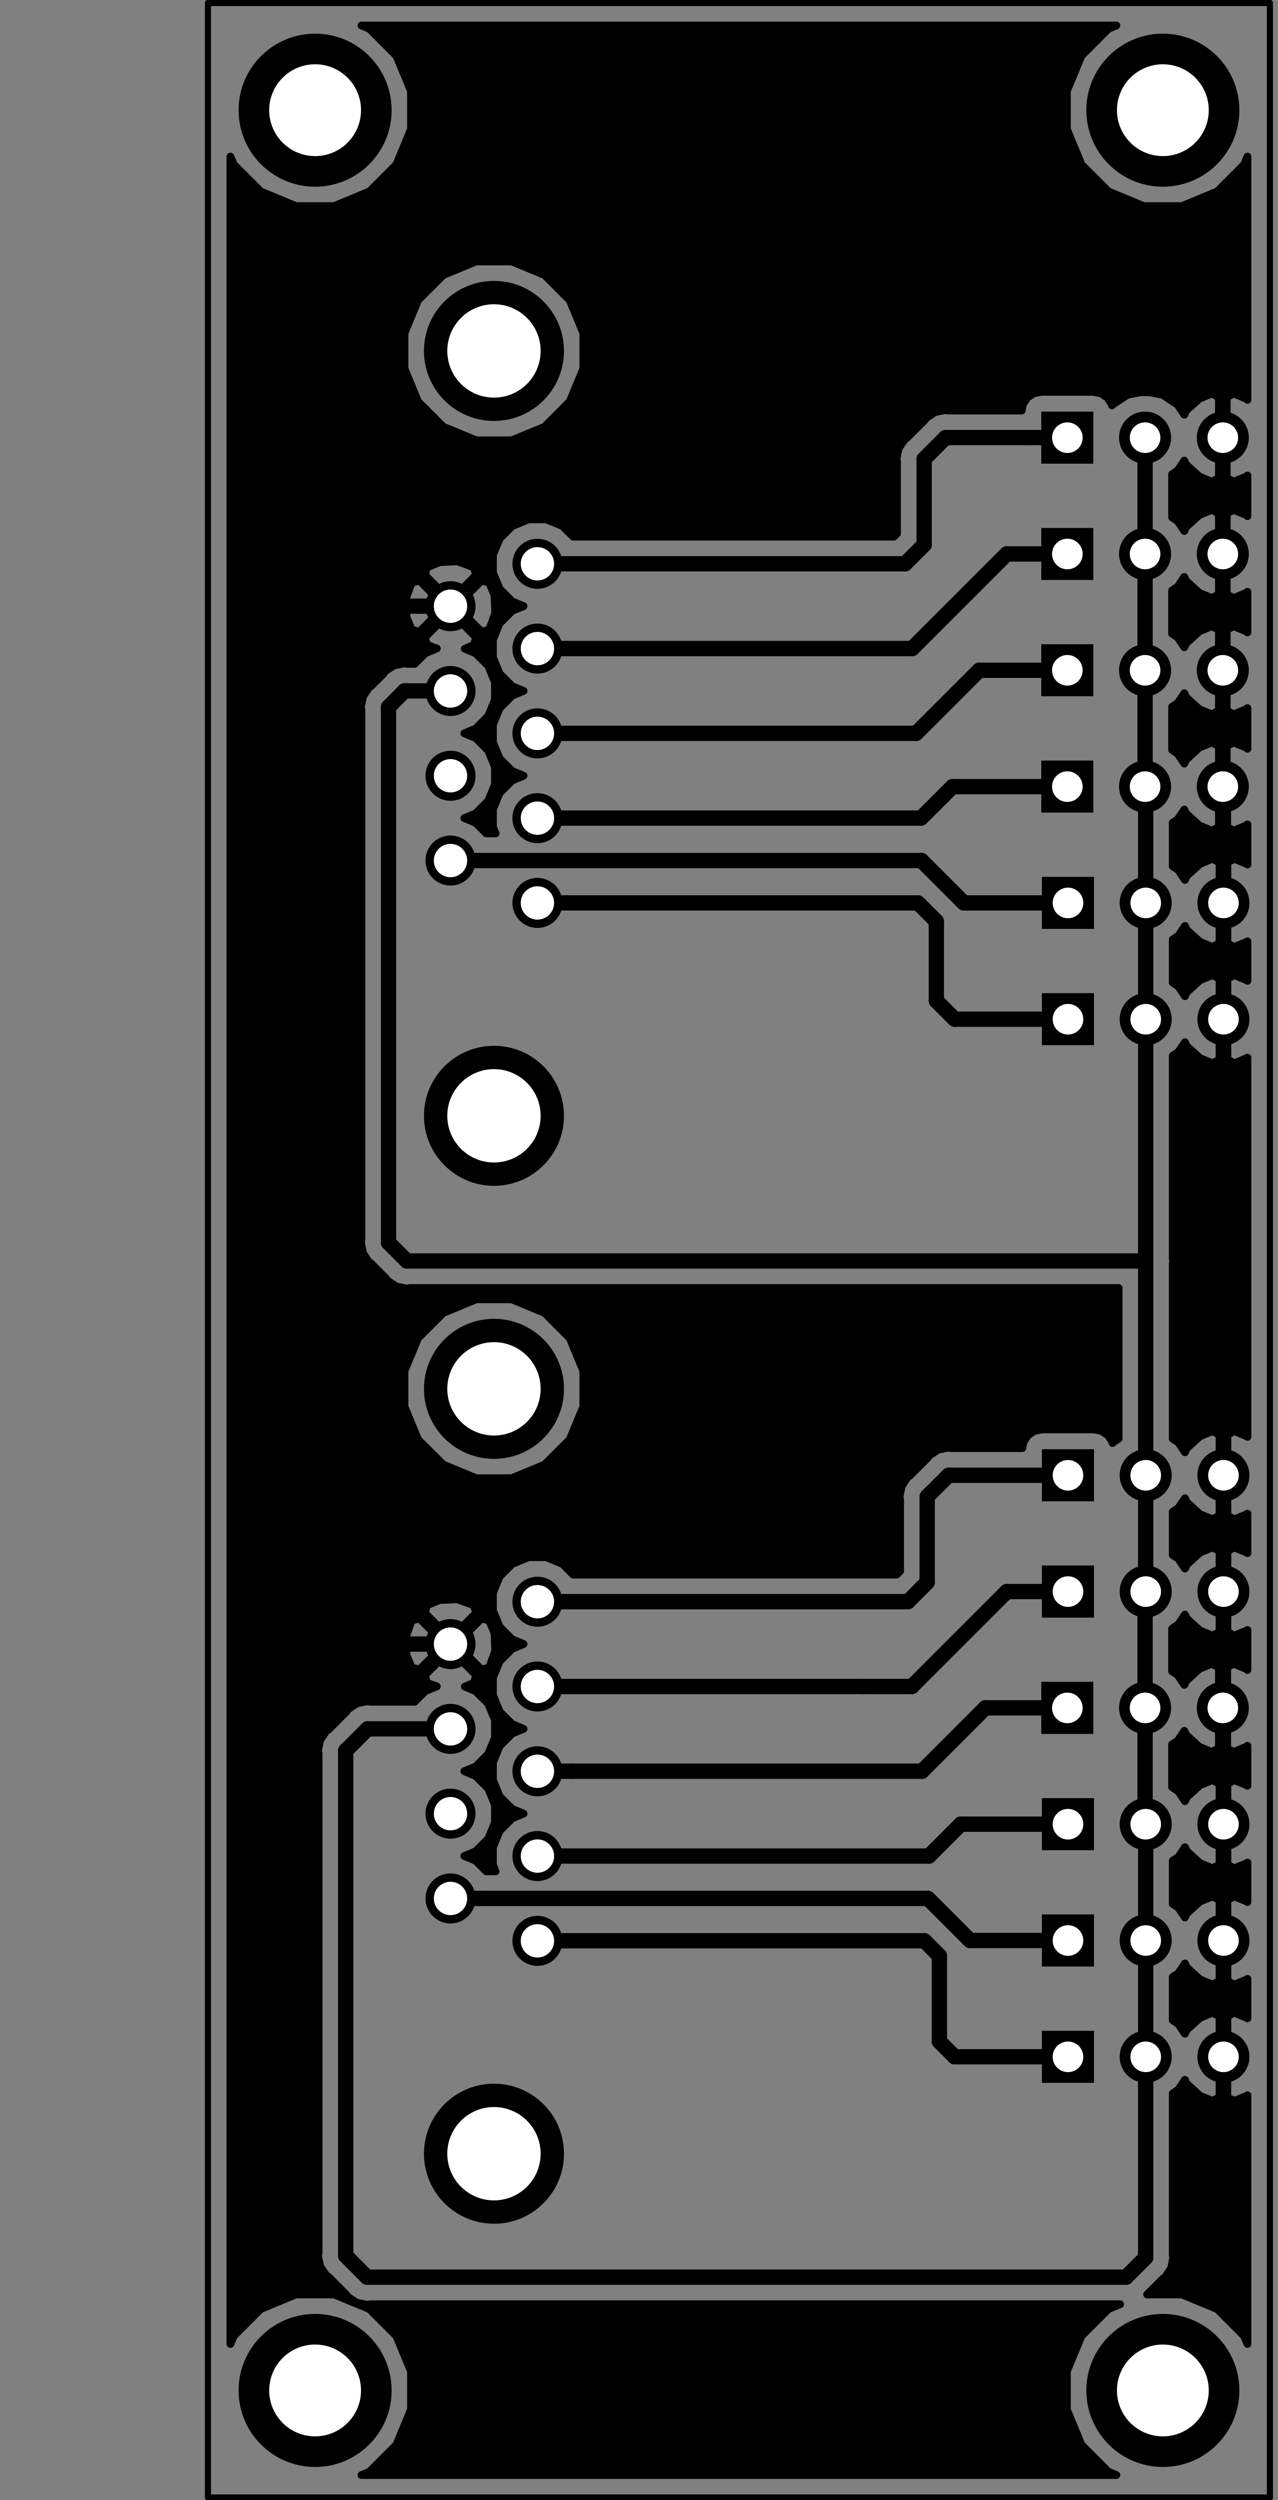 <?xml version="1.0" standalone="no"?>
 <!DOCTYPE svg PUBLIC "-//W3C//DTD SVG 1.1//EN" 
 "http://www.w3.org/Graphics/SVG/1.1/DTD/svg11.dtd"> 
<svg xmlns="http://www.w3.org/2000/svg" version="1.1" 
    width="4.176cm" height="8.169cm" viewBox="0 0 16440 32160 ">
<rect x="0" y="0" width="16440" height="32160" fill="#808080" stroke="none"/>
<title>SVG Picture created as First Board-B.Cu.svg date 2019/10/16 12:49:57 </title>
  <desc>Picture generated by PCBNEW </desc>
<g style="fill:#000000; fill-opacity:1;stroke:#000000; stroke-opacity:1;
stroke-linecap:round; stroke-linejoin:round; "
 transform="translate(0 0) scale(1 1)">
</g>
<g style="fill:#000000; fill-opacity:0.0; 
stroke:#000000; stroke-width:-0; stroke-opacity:1; 
stroke-linecap:round; stroke-linejoin:round;">
</g>
<g style="fill:#000000; fill-opacity:1.0; 
stroke:#000000; stroke-width:0; stroke-opacity:1; 
stroke-linecap:round; stroke-linejoin:round;">
<circle cx="14958.9" cy="30748" r="984.252" /> 
</g>
<g style="fill:#000000; fill-opacity:1.0; 
stroke:#000000; stroke-width:39.37; stroke-opacity:1; 
stroke-linecap:round; stroke-linejoin:round;">
</g>
<g style="fill:#000000; fill-opacity:1.0; 
stroke:#000000; stroke-width:0; stroke-opacity:1; 
stroke-linecap:round; stroke-linejoin:round;">
<circle cx="4053.43" cy="30748" r="984.252" /> 
</g>
<g style="fill:#000000; fill-opacity:1.0; 
stroke:#000000; stroke-width:39.37; stroke-opacity:1; 
stroke-linecap:round; stroke-linejoin:round;">
</g>
<g style="fill:#000000; fill-opacity:1.0; 
stroke:#000000; stroke-width:0; stroke-opacity:1; 
stroke-linecap:round; stroke-linejoin:round;">
<circle cx="14958.9" cy="1417.32" r="984.252" /> 
</g>
<g style="fill:#000000; fill-opacity:1.0; 
stroke:#000000; stroke-width:39.37; stroke-opacity:1; 
stroke-linecap:round; stroke-linejoin:round;">
</g>
<g style="fill:#000000; fill-opacity:1.0; 
stroke:#000000; stroke-width:0; stroke-opacity:1; 
stroke-linecap:round; stroke-linejoin:round;">
<polyline style="fill-rule:evenodd;"
points="14073,13444
13403,13444
13403,12775
14073,12775
14073,13444
" /> 
</g>
<g style="fill:#000000; fill-opacity:1.0; 
stroke:#000000; stroke-width:669.291; stroke-opacity:1; 
stroke-linecap:round; stroke-linejoin:round;">
</g>
<g style="fill:#000000; fill-opacity:0.0; 
stroke:#000000; stroke-width:669.291; stroke-opacity:1; 
stroke-linecap:round; stroke-linejoin:round;">
<path d="M14738 13110
L14738 13110
" />
<path d="M15738 13110
L15738 13110
" />
<path d="M15730 10118
L15730 10118
" />
<path d="M14730 10118
L14730 10118
" />
</g>
<g style="fill:#000000; fill-opacity:0.0; 
stroke:#000000; stroke-width:0; stroke-opacity:1; 
stroke-linecap:round; stroke-linejoin:round;">
</g>
<g style="fill:#000000; fill-opacity:1.0; 
stroke:#000000; stroke-width:0; stroke-opacity:1; 
stroke-linecap:round; stroke-linejoin:round;">
<polyline style="fill-rule:evenodd;"
points="14064,10452
13395,10452
13395,9783
14064,9783
14064,10452
" /> 
<polyline style="fill-rule:evenodd;"
points="14064,8956
13395,8956
13395,8287
14064,8287
14064,8956
" /> 
</g>
<g style="fill:#000000; fill-opacity:1.0; 
stroke:#000000; stroke-width:669.291; stroke-opacity:1; 
stroke-linecap:round; stroke-linejoin:round;">
</g>
<g style="fill:#000000; fill-opacity:0.0; 
stroke:#000000; stroke-width:669.291; stroke-opacity:1; 
stroke-linecap:round; stroke-linejoin:round;">
<path d="M14730 8622
L14730 8622
" />
<path d="M15730 8622
L15730 8622
" />
<path d="M15730 7125
L15730 7125
" />
<path d="M14730 7125
L14730 7125
" />
</g>
<g style="fill:#000000; fill-opacity:0.0; 
stroke:#000000; stroke-width:0; stroke-opacity:1; 
stroke-linecap:round; stroke-linejoin:round;">
</g>
<g style="fill:#000000; fill-opacity:1.0; 
stroke:#000000; stroke-width:0; stroke-opacity:1; 
stroke-linecap:round; stroke-linejoin:round;">
<polyline style="fill-rule:evenodd;"
points="14064,7460
13395,7460
13395,6791
14064,6791
14064,7460
" /> 
<polyline style="fill-rule:evenodd;"
points="14064,5964
13395,5964
13395,5295
14064,5295
14064,5964
" /> 
</g>
<g style="fill:#000000; fill-opacity:1.0; 
stroke:#000000; stroke-width:669.291; stroke-opacity:1; 
stroke-linecap:round; stroke-linejoin:round;">
</g>
<g style="fill:#000000; fill-opacity:0.0; 
stroke:#000000; stroke-width:669.291; stroke-opacity:1; 
stroke-linecap:round; stroke-linejoin:round;">
<path d="M14730 5629
L14730 5629
" />
<path d="M15730 5629
L15730 5629
" />
<path d="M15738 11614
L15738 11614
" />
<path d="M14738 11614
L14738 11614
" />
</g>
<g style="fill:#000000; fill-opacity:0.0; 
stroke:#000000; stroke-width:0; stroke-opacity:1; 
stroke-linecap:round; stroke-linejoin:round;">
</g>
<g style="fill:#000000; fill-opacity:1.0; 
stroke:#000000; stroke-width:0; stroke-opacity:1; 
stroke-linecap:round; stroke-linejoin:round;">
<polyline style="fill-rule:evenodd;"
points="14073,11948
13403,11948
13403,11279
14073,11279
14073,11948
" /> 
<circle cx="6913.39" cy="11614.4" r="321.85" /> 
</g>
<g style="fill:#000000; fill-opacity:1.0; 
stroke:#000000; stroke-width:39.37; stroke-opacity:1; 
stroke-linecap:round; stroke-linejoin:round;">
</g>
<g style="fill:#000000; fill-opacity:1.0; 
stroke:#000000; stroke-width:0; stroke-opacity:1; 
stroke-linecap:round; stroke-linejoin:round;">
<circle cx="6913.39" cy="10523.8" r="321.85" /> 
</g>
<g style="fill:#000000; fill-opacity:1.0; 
stroke:#000000; stroke-width:39.37; stroke-opacity:1; 
stroke-linecap:round; stroke-linejoin:round;">
</g>
<g style="fill:#000000; fill-opacity:1.0; 
stroke:#000000; stroke-width:0; stroke-opacity:1; 
stroke-linecap:round; stroke-linejoin:round;">
<circle cx="6913.39" cy="9433.26" r="321.85" /> 
</g>
<g style="fill:#000000; fill-opacity:1.0; 
stroke:#000000; stroke-width:39.37; stroke-opacity:1; 
stroke-linecap:round; stroke-linejoin:round;">
</g>
<g style="fill:#000000; fill-opacity:1.0; 
stroke:#000000; stroke-width:0; stroke-opacity:1; 
stroke-linecap:round; stroke-linejoin:round;">
<circle cx="6913.39" cy="8342.71" r="321.85" /> 
</g>
<g style="fill:#000000; fill-opacity:1.0; 
stroke:#000000; stroke-width:39.37; stroke-opacity:1; 
stroke-linecap:round; stroke-linejoin:round;">
</g>
<g style="fill:#000000; fill-opacity:1.0; 
stroke:#000000; stroke-width:0; stroke-opacity:1; 
stroke-linecap:round; stroke-linejoin:round;">
<circle cx="6913.39" cy="7252.16" r="321.85" /> 
</g>
<g style="fill:#000000; fill-opacity:1.0; 
stroke:#000000; stroke-width:39.37; stroke-opacity:1; 
stroke-linecap:round; stroke-linejoin:round;">
</g>
<g style="fill:#000000; fill-opacity:1.0; 
stroke:#000000; stroke-width:0; stroke-opacity:1; 
stroke-linecap:round; stroke-linejoin:round;">
<circle cx="5795.28" cy="11069.1" r="321.85" /> 
</g>
<g style="fill:#000000; fill-opacity:1.0; 
stroke:#000000; stroke-width:39.37; stroke-opacity:1; 
stroke-linecap:round; stroke-linejoin:round;">
</g>
<g style="fill:#000000; fill-opacity:1.0; 
stroke:#000000; stroke-width:0; stroke-opacity:1; 
stroke-linecap:round; stroke-linejoin:round;">
<circle cx="5795.28" cy="9978.54" r="321.85" /> 
</g>
<g style="fill:#000000; fill-opacity:1.0; 
stroke:#000000; stroke-width:39.37; stroke-opacity:1; 
stroke-linecap:round; stroke-linejoin:round;">
</g>
<g style="fill:#000000; fill-opacity:1.0; 
stroke:#000000; stroke-width:0; stroke-opacity:1; 
stroke-linecap:round; stroke-linejoin:round;">
<circle cx="5795.28" cy="8887.99" r="321.85" /> 
</g>
<g style="fill:#000000; fill-opacity:1.0; 
stroke:#000000; stroke-width:39.37; stroke-opacity:1; 
stroke-linecap:round; stroke-linejoin:round;">
</g>
<g style="fill:#000000; fill-opacity:1.0; 
stroke:#000000; stroke-width:0; stroke-opacity:1; 
stroke-linecap:round; stroke-linejoin:round;">
<circle cx="5795.28" cy="7797.43" r="321.85" /> 
</g>
<g style="fill:#000000; fill-opacity:1.0; 
stroke:#000000; stroke-width:39.37; stroke-opacity:1; 
stroke-linecap:round; stroke-linejoin:round;">
</g>
<g style="fill:#000000; fill-opacity:1.0; 
stroke:#000000; stroke-width:0; stroke-opacity:1; 
stroke-linecap:round; stroke-linejoin:round;">
<circle cx="6354.33" cy="14352.6" r="900.591" /> 
</g>
<g style="fill:#000000; fill-opacity:1.0; 
stroke:#000000; stroke-width:39.37; stroke-opacity:1; 
stroke-linecap:round; stroke-linejoin:round;">
</g>
<g style="fill:#000000; fill-opacity:1.0; 
stroke:#000000; stroke-width:0; stroke-opacity:1; 
stroke-linecap:round; stroke-linejoin:round;">
<circle cx="6354.33" cy="4513.97" r="900.591" /> 
</g>
<g style="fill:#000000; fill-opacity:1.0; 
stroke:#000000; stroke-width:39.37; stroke-opacity:1; 
stroke-linecap:round; stroke-linejoin:round;">
</g>
<g style="fill:#000000; fill-opacity:1.0; 
stroke:#000000; stroke-width:0; stroke-opacity:1; 
stroke-linecap:round; stroke-linejoin:round;">
<polyline style="fill-rule:evenodd;"
points="14073,26791
13403,26791
13403,26122
14073,26122
14073,26791
" /> 
</g>
<g style="fill:#000000; fill-opacity:1.0; 
stroke:#000000; stroke-width:669.291; stroke-opacity:1; 
stroke-linecap:round; stroke-linejoin:round;">
</g>
<g style="fill:#000000; fill-opacity:0.0; 
stroke:#000000; stroke-width:669.291; stroke-opacity:1; 
stroke-linecap:round; stroke-linejoin:round;">
<path d="M14738 26456
L14738 26456
" />
<path d="M15738 26456
L15738 26456
" />
<path d="M15738 23464
L15738 23464
" />
<path d="M14738 23464
L14738 23464
" />
</g>
<g style="fill:#000000; fill-opacity:0.0; 
stroke:#000000; stroke-width:0; stroke-opacity:1; 
stroke-linecap:round; stroke-linejoin:round;">
</g>
<g style="fill:#000000; fill-opacity:1.0; 
stroke:#000000; stroke-width:0; stroke-opacity:1; 
stroke-linecap:round; stroke-linejoin:round;">
<polyline style="fill-rule:evenodd;"
points="14073,23799
13403,23799
13403,23129
14073,23129
14073,23799
" /> 
<polyline style="fill-rule:evenodd;"
points="14064,22303
13395,22303
13395,21633
14064,21633
14064,22303
" /> 
</g>
<g style="fill:#000000; fill-opacity:1.0; 
stroke:#000000; stroke-width:669.291; stroke-opacity:1; 
stroke-linecap:round; stroke-linejoin:round;">
</g>
<g style="fill:#000000; fill-opacity:0.0; 
stroke:#000000; stroke-width:669.291; stroke-opacity:1; 
stroke-linecap:round; stroke-linejoin:round;">
<path d="M14730 21968
L14730 21968
" />
<path d="M15730 21968
L15730 21968
" />
<path d="M15738 20472
L15738 20472
" />
<path d="M14738 20472
L14738 20472
" />
</g>
<g style="fill:#000000; fill-opacity:0.0; 
stroke:#000000; stroke-width:0; stroke-opacity:1; 
stroke-linecap:round; stroke-linejoin:round;">
</g>
<g style="fill:#000000; fill-opacity:1.0; 
stroke:#000000; stroke-width:0; stroke-opacity:1; 
stroke-linecap:round; stroke-linejoin:round;">
<polyline style="fill-rule:evenodd;"
points="14073,20807
13403,20807
13403,20137
14073,20137
14073,20807
" /> 
<polyline style="fill-rule:evenodd;"
points="14073,19311
13403,19311
13403,18641
14073,18641
14073,19311
" /> 
</g>
<g style="fill:#000000; fill-opacity:1.0; 
stroke:#000000; stroke-width:669.291; stroke-opacity:1; 
stroke-linecap:round; stroke-linejoin:round;">
</g>
<g style="fill:#000000; fill-opacity:0.0; 
stroke:#000000; stroke-width:669.291; stroke-opacity:1; 
stroke-linecap:round; stroke-linejoin:round;">
<path d="M14738 18976
L14738 18976
" />
<path d="M15738 18976
L15738 18976
" />
<path d="M15738 24960
L15738 24960
" />
<path d="M14738 24960
L14738 24960
" />
</g>
<g style="fill:#000000; fill-opacity:0.0; 
stroke:#000000; stroke-width:0; stroke-opacity:1; 
stroke-linecap:round; stroke-linejoin:round;">
</g>
<g style="fill:#000000; fill-opacity:1.0; 
stroke:#000000; stroke-width:0; stroke-opacity:1; 
stroke-linecap:round; stroke-linejoin:round;">
<polyline style="fill-rule:evenodd;"
points="14073,25295
13403,25295
13403,24625
14073,24625
14073,25295
" /> 
<circle cx="6354.33" cy="17864.4" r="900.591" /> 
</g>
<g style="fill:#000000; fill-opacity:1.0; 
stroke:#000000; stroke-width:39.37; stroke-opacity:1; 
stroke-linecap:round; stroke-linejoin:round;">
</g>
<g style="fill:#000000; fill-opacity:1.0; 
stroke:#000000; stroke-width:0; stroke-opacity:1; 
stroke-linecap:round; stroke-linejoin:round;">
<circle cx="6354.33" cy="27702.9" r="900.591" /> 
</g>
<g style="fill:#000000; fill-opacity:1.0; 
stroke:#000000; stroke-width:39.37; stroke-opacity:1; 
stroke-linecap:round; stroke-linejoin:round;">
</g>
<g style="fill:#000000; fill-opacity:1.0; 
stroke:#000000; stroke-width:0; stroke-opacity:1; 
stroke-linecap:round; stroke-linejoin:round;">
<circle cx="5795.28" cy="21147.8" r="321.85" /> 
</g>
<g style="fill:#000000; fill-opacity:1.0; 
stroke:#000000; stroke-width:39.37; stroke-opacity:1; 
stroke-linecap:round; stroke-linejoin:round;">
</g>
<g style="fill:#000000; fill-opacity:1.0; 
stroke:#000000; stroke-width:0; stroke-opacity:1; 
stroke-linecap:round; stroke-linejoin:round;">
<circle cx="5795.28" cy="22238.4" r="321.85" /> 
</g>
<g style="fill:#000000; fill-opacity:1.0; 
stroke:#000000; stroke-width:39.37; stroke-opacity:1; 
stroke-linecap:round; stroke-linejoin:round;">
</g>
<g style="fill:#000000; fill-opacity:1.0; 
stroke:#000000; stroke-width:0; stroke-opacity:1; 
stroke-linecap:round; stroke-linejoin:round;">
<circle cx="5795.28" cy="23328.9" r="321.85" /> 
</g>
<g style="fill:#000000; fill-opacity:1.0; 
stroke:#000000; stroke-width:39.37; stroke-opacity:1; 
stroke-linecap:round; stroke-linejoin:round;">
</g>
<g style="fill:#000000; fill-opacity:1.0; 
stroke:#000000; stroke-width:0; stroke-opacity:1; 
stroke-linecap:round; stroke-linejoin:round;">
<circle cx="5795.28" cy="24419.5" r="321.85" /> 
</g>
<g style="fill:#000000; fill-opacity:1.0; 
stroke:#000000; stroke-width:39.37; stroke-opacity:1; 
stroke-linecap:round; stroke-linejoin:round;">
</g>
<g style="fill:#000000; fill-opacity:1.0; 
stroke:#000000; stroke-width:0; stroke-opacity:1; 
stroke-linecap:round; stroke-linejoin:round;">
<circle cx="6913.39" cy="20602.6" r="321.85" /> 
</g>
<g style="fill:#000000; fill-opacity:1.0; 
stroke:#000000; stroke-width:39.37; stroke-opacity:1; 
stroke-linecap:round; stroke-linejoin:round;">
</g>
<g style="fill:#000000; fill-opacity:1.0; 
stroke:#000000; stroke-width:0; stroke-opacity:1; 
stroke-linecap:round; stroke-linejoin:round;">
<circle cx="6913.39" cy="21693.1" r="321.85" /> 
</g>
<g style="fill:#000000; fill-opacity:1.0; 
stroke:#000000; stroke-width:39.37; stroke-opacity:1; 
stroke-linecap:round; stroke-linejoin:round;">
</g>
<g style="fill:#000000; fill-opacity:1.0; 
stroke:#000000; stroke-width:0; stroke-opacity:1; 
stroke-linecap:round; stroke-linejoin:round;">
<circle cx="6913.39" cy="22783.7" r="321.85" /> 
</g>
<g style="fill:#000000; fill-opacity:1.0; 
stroke:#000000; stroke-width:39.37; stroke-opacity:1; 
stroke-linecap:round; stroke-linejoin:round;">
</g>
<g style="fill:#000000; fill-opacity:1.0; 
stroke:#000000; stroke-width:0; stroke-opacity:1; 
stroke-linecap:round; stroke-linejoin:round;">
<circle cx="6913.39" cy="23874.2" r="321.85" /> 
</g>
<g style="fill:#000000; fill-opacity:1.0; 
stroke:#000000; stroke-width:39.37; stroke-opacity:1; 
stroke-linecap:round; stroke-linejoin:round;">
</g>
<g style="fill:#000000; fill-opacity:1.0; 
stroke:#000000; stroke-width:0; stroke-opacity:1; 
stroke-linecap:round; stroke-linejoin:round;">
<circle cx="6913.39" cy="24964.8" r="321.85" /> 
</g>
<g style="fill:#000000; fill-opacity:1.0; 
stroke:#000000; stroke-width:39.37; stroke-opacity:1; 
stroke-linecap:round; stroke-linejoin:round;">
</g>
<g style="fill:#000000; fill-opacity:1.0; 
stroke:#000000; stroke-width:0; stroke-opacity:1; 
stroke-linecap:round; stroke-linejoin:round;">
<circle cx="4053.43" cy="1417.32" r="984.252" /> 
</g>
<g style="fill:#000000; fill-opacity:1.0; 
stroke:#000000; stroke-width:39.37; stroke-opacity:1; 
stroke-linecap:round; stroke-linejoin:round;">
</g>
<g style="fill:#000000; fill-opacity:1.0; 
stroke:#000000; stroke-width:196.85; stroke-opacity:1; 
stroke-linecap:round; stroke-linejoin:round;">
</g>
<g style="fill:#000000; fill-opacity:0.0; 
stroke:#000000; stroke-width:196.85; stroke-opacity:1; 
stroke-linecap:round; stroke-linejoin:round;">
<path d="M12281 13110
L13738 13110
" />
<path d="M12045 12874
L12281 13110
" />
<path d="M11809 11614
L12045 11850
" />
<path d="M12045 11850
L12045 12874
" />
<path d="M6913 11614
L11809 11614
" />
<path d="M14738 26456
L14738 24960
" />
<path d="M14738 24960
L14738 23464
" />
<path d="M14730 23456
L14738 23464
" />
<path d="M14730 21968
L14730 23456
" />
<path d="M14730 20480
L14738 20472
" />
<path d="M14730 21968
L14730 20480
" />
<path d="M14738 20472
L14738 18976
" />
<path d="M14730 5629
L14730 7125
" />
<path d="M14730 7125
L14730 8622
" />
<path d="M14730 10118
L14730 8622
" />
<path d="M14738 10126
L14730 10118
" />
<path d="M14738 11614
L14738 10126
" />
<path d="M14738 11614
L14738 13110
" />
<path d="M14738 16220
L14738 18976
" />
<path d="M14738 13110
L14738 16220
" />
<path d="M5234 16220
L14738 16220
" />
<path d="M4998 9094
L4998 15984
" />
<path d="M4998 15984
L5234 16220
" />
<path d="M5204 8887
L4998 9094
" />
<path d="M5795 8887
L5204 8887
" />
<path d="M14738 29039
L14738 26456
" />
<path d="M14486 29291
L14738 29039
" />
<path d="M4447 29015
L4722 29291
" />
<path d="M4722 29291
L14486 29291
" />
<path d="M4447 22519
L4447 29015
" />
<path d="M4728 22238
L4447 22519
" />
<path d="M5795 22238
L4728 22238
" />
<path d="M15738 26456
L15738 24960
" />
<path d="M15738 24960
L15738 23464
" />
<path d="M15738 21976
L15730 21968
" />
<path d="M15738 23464
L15738 21976
" />
<path d="M15738 21960
L15730 21968
" />
<path d="M15738 20472
L15738 21960
" />
<path d="M15738 18976
L15738 20472
" />
<path d="M15738 18976
L15738 13110
" />
<path d="M15738 13110
L15738 11614
" />
<path d="M15738 10126
L15730 10118
" />
<path d="M15738 11614
L15738 10126
" />
<path d="M15730 10118
L15730 8622
" />
<path d="M15730 8622
L15730 7125
" />
<path d="M15730 7125
L15730 5629
" />
<path d="M4447 7797
L5795 7797
" />
<path d="M4447 20826
L4447 7797
" />
<path d="M4768 21147
L4447 20826
" />
<path d="M5795 21147
L4768 21147
" />
<path d="M15510 2952
L15730 3172
" />
<path d="M4643 2952
L15510 2952
" />
<path d="M15730 3172
L15730 5629
" />
<path d="M4447 3149
L4643 2952
" />
<path d="M4447 7797
L4447 3149
" />
<path d="M12254 10118
L11848 10523
" />
<path d="M13730 10118
L12254 10118
" />
<path d="M6913 10523
L11848 10523
" />
<path d="M12596 8622
L13730 8622
" />
<path d="M11785 9433
L12596 8622
" />
<path d="M6913 9433
L11785 9433
" />
<path d="M12951 7125
L13730 7125
" />
<path d="M11734 8342
L12951 7125
" />
<path d="M6913 8342
L11734 8342
" />
<path d="M13266 5629
L13730 5629
" />
<path d="M12163 5629
L13266 5629
" />
<path d="M11888 5905
L12163 5629
" />
<path d="M11888 7007
L11888 5905
" />
<path d="M11643 7252
L11888 7007
" />
<path d="M6913 7252
L11643 7252
" />
<path d="M11854 11069
L5795 11069
" />
<path d="M12399 11614
L11854 11069
" />
<path d="M13738 11614
L12399 11614
" />
<path d="M11892 24964
L6913 24964
" />
<path d="M12084 26259
L12084 25157
" />
<path d="M12281 26456
L12084 26259
" />
<path d="M12084 25157
L11892 24964
" />
<path d="M13738 26456
L12281 26456
" />
<path d="M11950 23874
L6913 23874
" />
<path d="M12360 23464
L11950 23874
" />
<path d="M13738 23464
L12360 23464
" />
<path d="M7368 22783
L6913 22783
" />
<path d="M11860 22783
L7368 22783
" />
<path d="M12675 21968
L11860 22783
" />
<path d="M13730 21968
L12675 21968
" />
<path d="M11730 21693
L11100 21693
" />
<path d="M11100 21693
L6913 21693
" />
<path d="M12951 20472
L11730 21693
" />
<path d="M13738 20472
L12951 20472
" />
<path d="M12203 18976
L13738 18976
" />
<path d="M11927 20354
L11927 19251
" />
<path d="M11679 20602
L11927 20354
" />
<path d="M11927 19251
L12203 18976
" />
<path d="M6913 20602
L11679 20602
" />
<path d="M11937 24419
L6250 24419
" />
<path d="M6250 24419
L5795 24419
" />
<path d="M12478 24960
L11937 24419
" />
<path d="M13738 24960
L12478 24960
" />
</g>
<g style="fill:#000000; fill-opacity:1.0; 
stroke:#000000; stroke-width:100; stroke-opacity:1; 
stroke-linecap:round; stroke-linejoin:round;">
<polyline style="fill-rule:evenodd;"
points="14259,370
13912,718
13724,1171
13724,1662
13912,2116
14259,2463
14713,2651
15204,2651
15658,2463
16005,2116
16047,2014
16047,5143
16032,5129
15870,5062
15780,5110
15780,5579
15788,5579
15788,5679
15780,5679
15780,6149
15870,6197
16032,6130
16047,6116
16047,6639
16032,6625
15870,6558
15780,6606
15780,7075
15788,7075
15788,7175
15780,7175
15780,7645
15870,7693
16032,7626
16047,7612
16047,8135
16032,8121
15870,8054
15780,8102
15780,8572
15788,8572
15788,8672
15780,8672
15780,9141
15870,9189
16032,9122
16047,9108
16047,9631
16032,9617
15870,9550
15780,9598
15780,10068
15788,10068
15788,10168
15780,10168
15780,10637
15870,10685
16032,10618
16047,10604
16047,11120
16040,11113
15878,11046
15788,11094
15788,11564
15796,11564
15796,11664
15788,11664
15788,12133
15878,12181
16040,12114
16047,12108
16047,12616
16040,12609
15878,12542
15788,12590
15788,13060
15796,13060
15796,13160
15788,13160
15788,13629
15878,13677
16040,13610
16047,13604
16047,18482
16040,18475
15878,18408
15788,18456
15788,18926
15796,18926
15796,19026
15788,19026
15788,19496
15878,19543
16040,19477
16047,19470
16047,19978
16040,19971
15878,19904
15788,19952
15788,20422
15796,20422
15796,20522
15788,20522
15788,20992
15878,21039
16040,20973
16047,20966
16047,21481
16032,21467
15870,21400
15780,21448
15780,21918
15788,21918
15788,22018
15780,22018
15780,22488
15870,22536
16032,22469
16047,22455
16047,22970
16040,22963
15878,22897
15788,22944
15788,23414
15796,23414
15796,23514
15788,23514
15788,23984
15878,24032
16040,23965
16047,23958
16047,24466
16040,24459
15878,24393
15788,24440
15788,24910
15796,24910
15796,25010
15788,25010
15788,25480
15878,25528
16040,25461
16047,25454
16047,25962
16040,25956
15878,25889
15788,25936
15788,26406
15796,26406
15796,26506
15788,26506
15788,26976
15878,27024
16040,26957
16047,26950
16047,30150
16005,30048
15658,29701
15204,29513
14756,29513
14757,29513
14960,29310
14989,29290
15024,29237
15066,29175
15070,29155
15086,29073
15086,29073
15093,29039
15086,29005
15086,26927
15159,26878
15243,26752
15267,26803
15436,26957
15597,27024
15688,26976
15688,26506
15680,26506
15680,26406
15688,26406
15688,25936
15597,25889
15436,25956
15267,26109
15243,26160
15159,26035
15086,25986
15086,25430
15159,25382
15243,25256
15267,25307
15436,25461
15597,25528
15688,25480
15688,25010
15680,25010
15680,24910
15688,24910
15688,24440
15597,24393
15436,24459
15267,24613
15243,24664
15159,24539
15086,24490
15086,23934
15159,23886
15243,23760
15267,23811
15436,23965
15597,24032
15688,23984
15688,23514
15680,23514
15680,23414
15688,23414
15688,22944
15597,22897
15436,22963
15267,23117
15243,23168
15159,23043
15078,22988
15078,22438
15151,22390
15235,22264
15259,22315
15428,22469
15589,22536
15680,22488
15680,22018
15672,22018
15672,21918
15680,21918
15680,21448
15589,21400
15428,21467
15259,21621
15235,21672
15151,21546
15078,21498
15078,20948
15159,20893
15243,20768
15267,20819
15436,20973
15597,21039
15688,20992
15688,20522
15680,20522
15680,20422
15688,20422
15688,19952
15597,19904
15436,19971
15267,20125
15243,20176
15159,20050
15086,20002
15086,19446
15159,19397
15243,19272
15267,19323
15436,19477
15597,19543
15688,19496
15688,19026
15680,19026
15680,18926
15688,18926
15688,18456
15597,18408
15436,18475
15267,18629
15243,18680
15159,18554
15086,18506
15086,16254
15093,16220
15086,16186
15086,13580
15159,13531
15243,13406
15267,13457
15436,13610
15597,13677
15688,13629
15688,13160
15680,13160
15680,13060
15688,13060
15688,12590
15597,12542
15436,12609
15267,12763
15243,12814
15159,12688
15086,12639
15086,12084
15159,12035
15243,11910
15267,11961
15436,12114
15597,12181
15688,12133
15688,11664
15680,11664
15680,11564
15688,11564
15688,11094
15597,11046
15436,11113
15267,11267
15243,11318
15159,11192
15086,11143
15086,10582
15151,10539
15235,10413
15259,10465
15428,10618
15589,10685
15680,10637
15680,10168
15672,10168
15672,10068
15680,10068
15680,9598
15589,9550
15428,9617
15259,9771
15235,9822
15151,9696
15078,9647
15078,9092
15151,9043
15235,8917
15259,8969
15428,9122
15589,9189
15680,9141
15680,8672
15672,8672
15672,8572
15680,8572
15680,8102
15589,8054
15428,8121
15259,8275
15235,8326
15151,8200
15078,8151
15078,7596
15151,7547
15235,7421
15259,7472
15428,7626
15589,7693
15680,7645
15680,7175
15672,7175
15672,7075
15680,7075
15680,6606
15589,6558
15428,6625
15259,6778
15235,6830
15151,6704
15078,6655
15078,6100
15151,6051
15235,5925
15259,5976
15428,6130
15589,6197
15680,6149
15680,5679
15672,5679
15672,5579
15680,5579
15680,5110
15589,5062
15428,5129
15259,5282
15235,5334
15151,5208
14958,5079
14787,5045
14672,5045
14502,5079
14308,5208
14304,5215
14300,5197
14245,5115
14162,5059
14064,5040
13395,5040
13298,5059
13215,5115
13160,5197
13143,5281
12197,5281
12163,5274
12129,5281
12129,5281
12027,5301
12027,5301
12027,5301
11941,5359
11941,5359
11912,5378
11893,5407
11665,5634
11636,5654
11617,5683
11617,5683
11559,5769
11532,5905
11539,5939
11539,6863
11499,6903
7373,6903
7237,6767
7027,6680
6799,6680
6589,6767
6428,6928
6341,7138
6341,7365
6428,7576
6589,7736
6735,7797
6589,7857
6428,8018
6341,8228
6341,8456
6428,8666
6589,8827
6735,8887
6589,8948
6428,9109
6341,9319
6341,9547
6428,9757
6589,9918
6735,9978
6589,10039
6428,10199
6341,10410
6341,10637
6375,10720
6255,10720
6119,10584
5973,10523
6119,10463
6280,10302
6367,10092
6367,9864
6280,9654
6119,9493
5973,9433
6119,9372
6280,9211
6367,9001
6367,8774
6280,8564
6119,8403
5979,8345
6096,8296
6126,8199
5795,7868
5464,8199
5494,8296
5619,8341
5471,8403
5334,8539
5239,8539
5204,8532
5170,8539
5170,8539
5068,8559
4953,8636
4934,8665
4776,8823
4747,8843
4670,8958
4649,9060
4649,9060
4643,9094
4649,9128
4649,15949
4643,15984
4670,16120
4727,16206
4727,16206
4747,16235
4776,16254
4963,16442
4983,16471
5012,16491
5012,16491
5056,16520
5098,16548
5200,16568
5200,16568
5234,16575
5268,16568
14390,16568
14390,18506
14316,18554
14312,18562
14308,18544
14253,18461
14170,18406
14073,18386
13403,18386
13306,18406
13223,18461
13168,18544
13151,18627
12237,18627
12203,18621
12168,18627
12168,18627
12067,18648
12067,18648
12067,18648
11980,18705
11980,18705
11951,18725
11932,18754
11705,18981
11676,19000
11656,19029
11656,19029
11599,19116
11572,19251
11579,19286
11579,20210
11534,20254
7373,20254
7237,20117
7027,20030
6799,20030
6589,20117
6428,20278
6341,20488
6341,20716
6428,20926
6589,21087
6735,21147
6589,21208
6428,21369
6341,21579
6341,21806
6428,22017
6589,22177
6735,22238
6589,22298
6428,22459
6341,22669
6341,22897
6428,23107
6589,23268
6735,23328
6589,23389
6428,23550
6341,23760
6341,23987
6375,24071
6255,24071
6119,23934
5973,23874
6119,23813
6280,23652
6367,23442
6367,23215
6280,23005
6119,22844
5973,22783
6119,22723
6280,22562
6367,22352
6367,22124
6280,21914
6119,21753
5979,21695
6096,21647
6126,21549
5795,21218
5464,21549
5494,21647
5619,21692
5471,21753
5334,21889
4762,21889
4728,21883
4694,21889
4694,21889
4592,21910
4592,21910
4592,21910
4506,21967
4506,21967
4477,21987
4457,22016
4225,22249
4195,22268
4118,22383
4098,22485
4098,22485
4091,22519
4098,22554
4098,28981
4091,29015
4118,29151
4176,29237
4176,29237
4195,29266
4225,29286
4452,29513
4471,29542
4500,29561
4500,29561
4544,29591
4586,29619
4688,29639
4688,29639
4722,29646
4757,29639
14409,29639
14259,29701
13912,30048
13724,30502
13724,30993
13912,31447
14259,31794
14361,31836
4650,31836
4752,31794
5099,31447
5287,30993
5287,30502
5099,30048
4752,29701
4298,29513
3807,29513
3354,29701
3007,30048
2964,30150
2964,21060
5218,21060
5229,21288
5295,21448
5393,21478
5724,21147
5865,21147
6197,21478
6294,21448
6371,21234
6361,21007
6294,20846
6197,20816
5865,21147
5724,21147
5393,20816
5295,20846
5218,21060
2964,21060
2964,20746
5464,20746
5795,21077
6126,20746
6096,20648
5882,20571
5655,20581
5494,20648
5464,20746
2964,20746
2964,17635
5203,17635
5203,18093
5378,18516
5702,18839
6125,19014
6583,19014
7006,18839
7329,18516
7504,18093
7504,17635
7329,17212
7006,16888
6583,16713
6125,16713
5702,16888
5378,17212
5203,17635
2964,17635
2964,7710
5218,7710
5229,7937
5295,8098
5393,8128
5724,7797
5865,7797
6197,8128
6294,8098
6371,7884
6361,7657
6294,7496
6197,7466
5865,7797
5724,7797
5393,7466
5295,7496
5218,7710
2964,7710
2964,7395
5464,7395
5795,7726
6126,7395
6096,7298
5882,7220
5655,7231
5494,7298
5464,7395
2964,7395
2964,4285
5203,4285
5203,4742
5378,5165
5702,5489
6125,5664
6583,5664
7006,5489
7329,5165
7504,4742
7504,4285
7329,3862
7006,3538
6583,3363
6125,3363
5702,3538
5378,3862
5203,4285
2964,4285
2964,2014
3007,2116
3354,2463
3807,2651
4298,2651
4752,2463
5099,2116
5287,1662
5287,1171
5099,718
4752,370
4650,328
14361,328
14259,370
" /> 
</g>
<g style="fill:#FFFFFF; fill-opacity:1.0; 
stroke:#FFFFFF; stroke-width:100; stroke-opacity:1; 
stroke-linecap:round; stroke-linejoin:round;">
</g>
<g style="fill:#FFFFFF; fill-opacity:1.0; 
stroke:#FFFFFF; stroke-width:0; stroke-opacity:1; 
stroke-linecap:round; stroke-linejoin:round;">
<circle cx="14958.9" cy="30748" r="590.551" /> 
</g>
<g style="fill:#FFFFFF; fill-opacity:1.0; 
stroke:#FFFFFF; stroke-width:39.37; stroke-opacity:1; 
stroke-linecap:round; stroke-linejoin:round;">
</g>
<g style="fill:#FFFFFF; fill-opacity:1.0; 
stroke:#FFFFFF; stroke-width:0; stroke-opacity:1; 
stroke-linecap:round; stroke-linejoin:round;">
<circle cx="4053.43" cy="30748" r="590.551" /> 
</g>
<g style="fill:#FFFFFF; fill-opacity:1.0; 
stroke:#FFFFFF; stroke-width:39.37; stroke-opacity:1; 
stroke-linecap:round; stroke-linejoin:round;">
</g>
<g style="fill:#FFFFFF; fill-opacity:1.0; 
stroke:#FFFFFF; stroke-width:0; stroke-opacity:1; 
stroke-linecap:round; stroke-linejoin:round;">
<circle cx="14958.9" cy="1417.32" r="590.551" /> 
</g>
<g style="fill:#FFFFFF; fill-opacity:1.0; 
stroke:#FFFFFF; stroke-width:39.37; stroke-opacity:1; 
stroke-linecap:round; stroke-linejoin:round;">
</g>
<g style="fill:#FFFFFF; fill-opacity:1.0; 
stroke:#FFFFFF; stroke-width:0; stroke-opacity:1; 
stroke-linecap:round; stroke-linejoin:round;">
<circle cx="13738.5" cy="13110.2" r="196.85" /> 
</g>
<g style="fill:#FFFFFF; fill-opacity:1.0; 
stroke:#FFFFFF; stroke-width:39.37; stroke-opacity:1; 
stroke-linecap:round; stroke-linejoin:round;">
</g>
<g style="fill:#FFFFFF; fill-opacity:1.0; 
stroke:#FFFFFF; stroke-width:0; stroke-opacity:1; 
stroke-linecap:round; stroke-linejoin:round;">
<circle cx="14738.5" cy="13110.2" r="196.85" /> 
</g>
<g style="fill:#FFFFFF; fill-opacity:1.0; 
stroke:#FFFFFF; stroke-width:39.37; stroke-opacity:1; 
stroke-linecap:round; stroke-linejoin:round;">
</g>
<g style="fill:#FFFFFF; fill-opacity:1.0; 
stroke:#FFFFFF; stroke-width:0; stroke-opacity:1; 
stroke-linecap:round; stroke-linejoin:round;">
<circle cx="15738.5" cy="13110.2" r="196.85" /> 
</g>
<g style="fill:#FFFFFF; fill-opacity:1.0; 
stroke:#FFFFFF; stroke-width:39.37; stroke-opacity:1; 
stroke-linecap:round; stroke-linejoin:round;">
</g>
<g style="fill:#FFFFFF; fill-opacity:1.0; 
stroke:#FFFFFF; stroke-width:0; stroke-opacity:1; 
stroke-linecap:round; stroke-linejoin:round;">
<circle cx="15730.3" cy="10118.1" r="196.85" /> 
</g>
<g style="fill:#FFFFFF; fill-opacity:1.0; 
stroke:#FFFFFF; stroke-width:39.37; stroke-opacity:1; 
stroke-linecap:round; stroke-linejoin:round;">
</g>
<g style="fill:#FFFFFF; fill-opacity:1.0; 
stroke:#FFFFFF; stroke-width:0; stroke-opacity:1; 
stroke-linecap:round; stroke-linejoin:round;">
<circle cx="14730.3" cy="10118.1" r="196.85" /> 
</g>
<g style="fill:#FFFFFF; fill-opacity:1.0; 
stroke:#FFFFFF; stroke-width:39.37; stroke-opacity:1; 
stroke-linecap:round; stroke-linejoin:round;">
</g>
<g style="fill:#FFFFFF; fill-opacity:1.0; 
stroke:#FFFFFF; stroke-width:0; stroke-opacity:1; 
stroke-linecap:round; stroke-linejoin:round;">
<circle cx="13730.3" cy="10118.1" r="196.85" /> 
</g>
<g style="fill:#FFFFFF; fill-opacity:1.0; 
stroke:#FFFFFF; stroke-width:39.37; stroke-opacity:1; 
stroke-linecap:round; stroke-linejoin:round;">
</g>
<g style="fill:#FFFFFF; fill-opacity:1.0; 
stroke:#FFFFFF; stroke-width:0; stroke-opacity:1; 
stroke-linecap:round; stroke-linejoin:round;">
<circle cx="13730.3" cy="8622.05" r="196.85" /> 
</g>
<g style="fill:#FFFFFF; fill-opacity:1.0; 
stroke:#FFFFFF; stroke-width:39.37; stroke-opacity:1; 
stroke-linecap:round; stroke-linejoin:round;">
</g>
<g style="fill:#FFFFFF; fill-opacity:1.0; 
stroke:#FFFFFF; stroke-width:0; stroke-opacity:1; 
stroke-linecap:round; stroke-linejoin:round;">
<circle cx="14730.3" cy="8622.05" r="196.85" /> 
</g>
<g style="fill:#FFFFFF; fill-opacity:1.0; 
stroke:#FFFFFF; stroke-width:39.37; stroke-opacity:1; 
stroke-linecap:round; stroke-linejoin:round;">
</g>
<g style="fill:#FFFFFF; fill-opacity:1.0; 
stroke:#FFFFFF; stroke-width:0; stroke-opacity:1; 
stroke-linecap:round; stroke-linejoin:round;">
<circle cx="15730.3" cy="8622.05" r="196.85" /> 
</g>
<g style="fill:#FFFFFF; fill-opacity:1.0; 
stroke:#FFFFFF; stroke-width:39.37; stroke-opacity:1; 
stroke-linecap:round; stroke-linejoin:round;">
</g>
<g style="fill:#FFFFFF; fill-opacity:1.0; 
stroke:#FFFFFF; stroke-width:0; stroke-opacity:1; 
stroke-linecap:round; stroke-linejoin:round;">
<circle cx="15730.3" cy="7125.98" r="196.85" /> 
</g>
<g style="fill:#FFFFFF; fill-opacity:1.0; 
stroke:#FFFFFF; stroke-width:39.37; stroke-opacity:1; 
stroke-linecap:round; stroke-linejoin:round;">
</g>
<g style="fill:#FFFFFF; fill-opacity:1.0; 
stroke:#FFFFFF; stroke-width:0; stroke-opacity:1; 
stroke-linecap:round; stroke-linejoin:round;">
<circle cx="14730.3" cy="7125.98" r="196.85" /> 
</g>
<g style="fill:#FFFFFF; fill-opacity:1.0; 
stroke:#FFFFFF; stroke-width:39.37; stroke-opacity:1; 
stroke-linecap:round; stroke-linejoin:round;">
</g>
<g style="fill:#FFFFFF; fill-opacity:1.0; 
stroke:#FFFFFF; stroke-width:0; stroke-opacity:1; 
stroke-linecap:round; stroke-linejoin:round;">
<circle cx="13730.3" cy="7125.98" r="196.85" /> 
</g>
<g style="fill:#FFFFFF; fill-opacity:1.0; 
stroke:#FFFFFF; stroke-width:39.37; stroke-opacity:1; 
stroke-linecap:round; stroke-linejoin:round;">
</g>
<g style="fill:#FFFFFF; fill-opacity:1.0; 
stroke:#FFFFFF; stroke-width:0; stroke-opacity:1; 
stroke-linecap:round; stroke-linejoin:round;">
<circle cx="13730.3" cy="5629.92" r="196.85" /> 
</g>
<g style="fill:#FFFFFF; fill-opacity:1.0; 
stroke:#FFFFFF; stroke-width:39.37; stroke-opacity:1; 
stroke-linecap:round; stroke-linejoin:round;">
</g>
<g style="fill:#FFFFFF; fill-opacity:1.0; 
stroke:#FFFFFF; stroke-width:0; stroke-opacity:1; 
stroke-linecap:round; stroke-linejoin:round;">
<circle cx="14730.3" cy="5629.92" r="196.85" /> 
</g>
<g style="fill:#FFFFFF; fill-opacity:1.0; 
stroke:#FFFFFF; stroke-width:39.37; stroke-opacity:1; 
stroke-linecap:round; stroke-linejoin:round;">
</g>
<g style="fill:#FFFFFF; fill-opacity:1.0; 
stroke:#FFFFFF; stroke-width:0; stroke-opacity:1; 
stroke-linecap:round; stroke-linejoin:round;">
<circle cx="15730.3" cy="5629.92" r="196.85" /> 
</g>
<g style="fill:#FFFFFF; fill-opacity:1.0; 
stroke:#FFFFFF; stroke-width:39.37; stroke-opacity:1; 
stroke-linecap:round; stroke-linejoin:round;">
</g>
<g style="fill:#FFFFFF; fill-opacity:1.0; 
stroke:#FFFFFF; stroke-width:0; stroke-opacity:1; 
stroke-linecap:round; stroke-linejoin:round;">
<circle cx="15738.5" cy="11614.2" r="196.85" /> 
</g>
<g style="fill:#FFFFFF; fill-opacity:1.0; 
stroke:#FFFFFF; stroke-width:39.37; stroke-opacity:1; 
stroke-linecap:round; stroke-linejoin:round;">
</g>
<g style="fill:#FFFFFF; fill-opacity:1.0; 
stroke:#FFFFFF; stroke-width:0; stroke-opacity:1; 
stroke-linecap:round; stroke-linejoin:round;">
<circle cx="14738.5" cy="11614.2" r="196.85" /> 
</g>
<g style="fill:#FFFFFF; fill-opacity:1.0; 
stroke:#FFFFFF; stroke-width:39.37; stroke-opacity:1; 
stroke-linecap:round; stroke-linejoin:round;">
</g>
<g style="fill:#FFFFFF; fill-opacity:1.0; 
stroke:#FFFFFF; stroke-width:0; stroke-opacity:1; 
stroke-linecap:round; stroke-linejoin:round;">
<circle cx="13738.5" cy="11614.2" r="196.85" /> 
</g>
<g style="fill:#FFFFFF; fill-opacity:1.0; 
stroke:#FFFFFF; stroke-width:39.37; stroke-opacity:1; 
stroke-linecap:round; stroke-linejoin:round;">
</g>
<g style="fill:#FFFFFF; fill-opacity:1.0; 
stroke:#FFFFFF; stroke-width:0; stroke-opacity:1; 
stroke-linecap:round; stroke-linejoin:round;">
<circle cx="6913.39" cy="11614.4" r="214.567" /> 
</g>
<g style="fill:#FFFFFF; fill-opacity:1.0; 
stroke:#FFFFFF; stroke-width:39.37; stroke-opacity:1; 
stroke-linecap:round; stroke-linejoin:round;">
</g>
<g style="fill:#FFFFFF; fill-opacity:1.0; 
stroke:#FFFFFF; stroke-width:0; stroke-opacity:1; 
stroke-linecap:round; stroke-linejoin:round;">
<circle cx="6913.39" cy="10523.8" r="214.567" /> 
</g>
<g style="fill:#FFFFFF; fill-opacity:1.0; 
stroke:#FFFFFF; stroke-width:39.37; stroke-opacity:1; 
stroke-linecap:round; stroke-linejoin:round;">
</g>
<g style="fill:#FFFFFF; fill-opacity:1.0; 
stroke:#FFFFFF; stroke-width:0; stroke-opacity:1; 
stroke-linecap:round; stroke-linejoin:round;">
<circle cx="6913.39" cy="9433.26" r="214.567" /> 
</g>
<g style="fill:#FFFFFF; fill-opacity:1.0; 
stroke:#FFFFFF; stroke-width:39.37; stroke-opacity:1; 
stroke-linecap:round; stroke-linejoin:round;">
</g>
<g style="fill:#FFFFFF; fill-opacity:1.0; 
stroke:#FFFFFF; stroke-width:0; stroke-opacity:1; 
stroke-linecap:round; stroke-linejoin:round;">
<circle cx="6913.39" cy="8342.71" r="214.567" /> 
</g>
<g style="fill:#FFFFFF; fill-opacity:1.0; 
stroke:#FFFFFF; stroke-width:39.37; stroke-opacity:1; 
stroke-linecap:round; stroke-linejoin:round;">
</g>
<g style="fill:#FFFFFF; fill-opacity:1.0; 
stroke:#FFFFFF; stroke-width:0; stroke-opacity:1; 
stroke-linecap:round; stroke-linejoin:round;">
<circle cx="6913.39" cy="7252.16" r="214.567" /> 
</g>
<g style="fill:#FFFFFF; fill-opacity:1.0; 
stroke:#FFFFFF; stroke-width:39.37; stroke-opacity:1; 
stroke-linecap:round; stroke-linejoin:round;">
</g>
<g style="fill:#FFFFFF; fill-opacity:1.0; 
stroke:#FFFFFF; stroke-width:0; stroke-opacity:1; 
stroke-linecap:round; stroke-linejoin:round;">
<circle cx="5795.28" cy="11069.1" r="214.567" /> 
</g>
<g style="fill:#FFFFFF; fill-opacity:1.0; 
stroke:#FFFFFF; stroke-width:39.37; stroke-opacity:1; 
stroke-linecap:round; stroke-linejoin:round;">
</g>
<g style="fill:#FFFFFF; fill-opacity:1.0; 
stroke:#FFFFFF; stroke-width:0; stroke-opacity:1; 
stroke-linecap:round; stroke-linejoin:round;">
<circle cx="5795.28" cy="9978.54" r="214.567" /> 
</g>
<g style="fill:#FFFFFF; fill-opacity:1.0; 
stroke:#FFFFFF; stroke-width:39.37; stroke-opacity:1; 
stroke-linecap:round; stroke-linejoin:round;">
</g>
<g style="fill:#FFFFFF; fill-opacity:1.0; 
stroke:#FFFFFF; stroke-width:0; stroke-opacity:1; 
stroke-linecap:round; stroke-linejoin:round;">
<circle cx="5795.28" cy="8887.99" r="214.567" /> 
</g>
<g style="fill:#FFFFFF; fill-opacity:1.0; 
stroke:#FFFFFF; stroke-width:39.37; stroke-opacity:1; 
stroke-linecap:round; stroke-linejoin:round;">
</g>
<g style="fill:#FFFFFF; fill-opacity:1.0; 
stroke:#FFFFFF; stroke-width:0; stroke-opacity:1; 
stroke-linecap:round; stroke-linejoin:round;">
<circle cx="5795.28" cy="7797.43" r="214.567" /> 
</g>
<g style="fill:#FFFFFF; fill-opacity:1.0; 
stroke:#FFFFFF; stroke-width:39.37; stroke-opacity:1; 
stroke-linecap:round; stroke-linejoin:round;">
</g>
<g style="fill:#FFFFFF; fill-opacity:1.0; 
stroke:#FFFFFF; stroke-width:0; stroke-opacity:1; 
stroke-linecap:round; stroke-linejoin:round;">
<circle cx="6354.33" cy="14352.6" r="600.394" /> 
</g>
<g style="fill:#FFFFFF; fill-opacity:1.0; 
stroke:#FFFFFF; stroke-width:39.37; stroke-opacity:1; 
stroke-linecap:round; stroke-linejoin:round;">
</g>
<g style="fill:#FFFFFF; fill-opacity:1.0; 
stroke:#FFFFFF; stroke-width:0; stroke-opacity:1; 
stroke-linecap:round; stroke-linejoin:round;">
<circle cx="6354.33" cy="4513.97" r="600.394" /> 
</g>
<g style="fill:#FFFFFF; fill-opacity:1.0; 
stroke:#FFFFFF; stroke-width:39.37; stroke-opacity:1; 
stroke-linecap:round; stroke-linejoin:round;">
</g>
<g style="fill:#FFFFFF; fill-opacity:1.0; 
stroke:#FFFFFF; stroke-width:0; stroke-opacity:1; 
stroke-linecap:round; stroke-linejoin:round;">
<circle cx="13738.5" cy="26456.7" r="196.85" /> 
</g>
<g style="fill:#FFFFFF; fill-opacity:1.0; 
stroke:#FFFFFF; stroke-width:39.37; stroke-opacity:1; 
stroke-linecap:round; stroke-linejoin:round;">
</g>
<g style="fill:#FFFFFF; fill-opacity:1.0; 
stroke:#FFFFFF; stroke-width:0; stroke-opacity:1; 
stroke-linecap:round; stroke-linejoin:round;">
<circle cx="14738.5" cy="26456.7" r="196.85" /> 
</g>
<g style="fill:#FFFFFF; fill-opacity:1.0; 
stroke:#FFFFFF; stroke-width:39.37; stroke-opacity:1; 
stroke-linecap:round; stroke-linejoin:round;">
</g>
<g style="fill:#FFFFFF; fill-opacity:1.0; 
stroke:#FFFFFF; stroke-width:0; stroke-opacity:1; 
stroke-linecap:round; stroke-linejoin:round;">
<circle cx="15738.5" cy="26456.7" r="196.85" /> 
</g>
<g style="fill:#FFFFFF; fill-opacity:1.0; 
stroke:#FFFFFF; stroke-width:39.37; stroke-opacity:1; 
stroke-linecap:round; stroke-linejoin:round;">
</g>
<g style="fill:#FFFFFF; fill-opacity:1.0; 
stroke:#FFFFFF; stroke-width:0; stroke-opacity:1; 
stroke-linecap:round; stroke-linejoin:round;">
<circle cx="15738.5" cy="23464.6" r="196.85" /> 
</g>
<g style="fill:#FFFFFF; fill-opacity:1.0; 
stroke:#FFFFFF; stroke-width:39.37; stroke-opacity:1; 
stroke-linecap:round; stroke-linejoin:round;">
</g>
<g style="fill:#FFFFFF; fill-opacity:1.0; 
stroke:#FFFFFF; stroke-width:0; stroke-opacity:1; 
stroke-linecap:round; stroke-linejoin:round;">
<circle cx="14738.5" cy="23464.6" r="196.85" /> 
</g>
<g style="fill:#FFFFFF; fill-opacity:1.0; 
stroke:#FFFFFF; stroke-width:39.37; stroke-opacity:1; 
stroke-linecap:round; stroke-linejoin:round;">
</g>
<g style="fill:#FFFFFF; fill-opacity:1.0; 
stroke:#FFFFFF; stroke-width:0; stroke-opacity:1; 
stroke-linecap:round; stroke-linejoin:round;">
<circle cx="13738.5" cy="23464.6" r="196.85" /> 
</g>
<g style="fill:#FFFFFF; fill-opacity:1.0; 
stroke:#FFFFFF; stroke-width:39.37; stroke-opacity:1; 
stroke-linecap:round; stroke-linejoin:round;">
</g>
<g style="fill:#FFFFFF; fill-opacity:1.0; 
stroke:#FFFFFF; stroke-width:0; stroke-opacity:1; 
stroke-linecap:round; stroke-linejoin:round;">
<circle cx="13730.3" cy="21968.5" r="196.85" /> 
</g>
<g style="fill:#FFFFFF; fill-opacity:1.0; 
stroke:#FFFFFF; stroke-width:39.37; stroke-opacity:1; 
stroke-linecap:round; stroke-linejoin:round;">
</g>
<g style="fill:#FFFFFF; fill-opacity:1.0; 
stroke:#FFFFFF; stroke-width:0; stroke-opacity:1; 
stroke-linecap:round; stroke-linejoin:round;">
<circle cx="14730.3" cy="21968.5" r="196.85" /> 
</g>
<g style="fill:#FFFFFF; fill-opacity:1.0; 
stroke:#FFFFFF; stroke-width:39.37; stroke-opacity:1; 
stroke-linecap:round; stroke-linejoin:round;">
</g>
<g style="fill:#FFFFFF; fill-opacity:1.0; 
stroke:#FFFFFF; stroke-width:0; stroke-opacity:1; 
stroke-linecap:round; stroke-linejoin:round;">
<circle cx="15730.3" cy="21968.5" r="196.85" /> 
</g>
<g style="fill:#FFFFFF; fill-opacity:1.0; 
stroke:#FFFFFF; stroke-width:39.37; stroke-opacity:1; 
stroke-linecap:round; stroke-linejoin:round;">
</g>
<g style="fill:#FFFFFF; fill-opacity:1.0; 
stroke:#FFFFFF; stroke-width:0; stroke-opacity:1; 
stroke-linecap:round; stroke-linejoin:round;">
<circle cx="15738.5" cy="20472.4" r="196.85" /> 
</g>
<g style="fill:#FFFFFF; fill-opacity:1.0; 
stroke:#FFFFFF; stroke-width:39.37; stroke-opacity:1; 
stroke-linecap:round; stroke-linejoin:round;">
</g>
<g style="fill:#FFFFFF; fill-opacity:1.0; 
stroke:#FFFFFF; stroke-width:0; stroke-opacity:1; 
stroke-linecap:round; stroke-linejoin:round;">
<circle cx="14738.5" cy="20472.4" r="196.85" /> 
</g>
<g style="fill:#FFFFFF; fill-opacity:1.0; 
stroke:#FFFFFF; stroke-width:39.37; stroke-opacity:1; 
stroke-linecap:round; stroke-linejoin:round;">
</g>
<g style="fill:#FFFFFF; fill-opacity:1.0; 
stroke:#FFFFFF; stroke-width:0; stroke-opacity:1; 
stroke-linecap:round; stroke-linejoin:round;">
<circle cx="13738.5" cy="20472.4" r="196.85" /> 
</g>
<g style="fill:#FFFFFF; fill-opacity:1.0; 
stroke:#FFFFFF; stroke-width:39.37; stroke-opacity:1; 
stroke-linecap:round; stroke-linejoin:round;">
</g>
<g style="fill:#FFFFFF; fill-opacity:1.0; 
stroke:#FFFFFF; stroke-width:0; stroke-opacity:1; 
stroke-linecap:round; stroke-linejoin:round;">
<circle cx="13738.5" cy="18976.4" r="196.85" /> 
</g>
<g style="fill:#FFFFFF; fill-opacity:1.0; 
stroke:#FFFFFF; stroke-width:39.37; stroke-opacity:1; 
stroke-linecap:round; stroke-linejoin:round;">
</g>
<g style="fill:#FFFFFF; fill-opacity:1.0; 
stroke:#FFFFFF; stroke-width:0; stroke-opacity:1; 
stroke-linecap:round; stroke-linejoin:round;">
<circle cx="14738.5" cy="18976.4" r="196.85" /> 
</g>
<g style="fill:#FFFFFF; fill-opacity:1.0; 
stroke:#FFFFFF; stroke-width:39.37; stroke-opacity:1; 
stroke-linecap:round; stroke-linejoin:round;">
</g>
<g style="fill:#FFFFFF; fill-opacity:1.0; 
stroke:#FFFFFF; stroke-width:0; stroke-opacity:1; 
stroke-linecap:round; stroke-linejoin:round;">
<circle cx="15738.5" cy="18976.4" r="196.85" /> 
</g>
<g style="fill:#FFFFFF; fill-opacity:1.0; 
stroke:#FFFFFF; stroke-width:39.37; stroke-opacity:1; 
stroke-linecap:round; stroke-linejoin:round;">
</g>
<g style="fill:#FFFFFF; fill-opacity:1.0; 
stroke:#FFFFFF; stroke-width:0; stroke-opacity:1; 
stroke-linecap:round; stroke-linejoin:round;">
<circle cx="15738.5" cy="24960.6" r="196.85" /> 
</g>
<g style="fill:#FFFFFF; fill-opacity:1.0; 
stroke:#FFFFFF; stroke-width:39.37; stroke-opacity:1; 
stroke-linecap:round; stroke-linejoin:round;">
</g>
<g style="fill:#FFFFFF; fill-opacity:1.0; 
stroke:#FFFFFF; stroke-width:0; stroke-opacity:1; 
stroke-linecap:round; stroke-linejoin:round;">
<circle cx="14738.5" cy="24960.6" r="196.85" /> 
</g>
<g style="fill:#FFFFFF; fill-opacity:1.0; 
stroke:#FFFFFF; stroke-width:39.37; stroke-opacity:1; 
stroke-linecap:round; stroke-linejoin:round;">
</g>
<g style="fill:#FFFFFF; fill-opacity:1.0; 
stroke:#FFFFFF; stroke-width:0; stroke-opacity:1; 
stroke-linecap:round; stroke-linejoin:round;">
<circle cx="13738.5" cy="24960.6" r="196.85" /> 
</g>
<g style="fill:#FFFFFF; fill-opacity:1.0; 
stroke:#FFFFFF; stroke-width:39.37; stroke-opacity:1; 
stroke-linecap:round; stroke-linejoin:round;">
</g>
<g style="fill:#FFFFFF; fill-opacity:1.0; 
stroke:#FFFFFF; stroke-width:0; stroke-opacity:1; 
stroke-linecap:round; stroke-linejoin:round;">
<circle cx="6354.33" cy="17864.4" r="600.394" /> 
</g>
<g style="fill:#FFFFFF; fill-opacity:1.0; 
stroke:#FFFFFF; stroke-width:39.37; stroke-opacity:1; 
stroke-linecap:round; stroke-linejoin:round;">
</g>
<g style="fill:#FFFFFF; fill-opacity:1.0; 
stroke:#FFFFFF; stroke-width:0; stroke-opacity:1; 
stroke-linecap:round; stroke-linejoin:round;">
<circle cx="6354.33" cy="27702.9" r="600.394" /> 
</g>
<g style="fill:#FFFFFF; fill-opacity:1.0; 
stroke:#FFFFFF; stroke-width:39.37; stroke-opacity:1; 
stroke-linecap:round; stroke-linejoin:round;">
</g>
<g style="fill:#FFFFFF; fill-opacity:1.0; 
stroke:#FFFFFF; stroke-width:0; stroke-opacity:1; 
stroke-linecap:round; stroke-linejoin:round;">
<circle cx="5795.28" cy="21147.8" r="214.567" /> 
</g>
<g style="fill:#FFFFFF; fill-opacity:1.0; 
stroke:#FFFFFF; stroke-width:39.37; stroke-opacity:1; 
stroke-linecap:round; stroke-linejoin:round;">
</g>
<g style="fill:#FFFFFF; fill-opacity:1.0; 
stroke:#FFFFFF; stroke-width:0; stroke-opacity:1; 
stroke-linecap:round; stroke-linejoin:round;">
<circle cx="5795.28" cy="22238.4" r="214.567" /> 
</g>
<g style="fill:#FFFFFF; fill-opacity:1.0; 
stroke:#FFFFFF; stroke-width:39.37; stroke-opacity:1; 
stroke-linecap:round; stroke-linejoin:round;">
</g>
<g style="fill:#FFFFFF; fill-opacity:1.0; 
stroke:#FFFFFF; stroke-width:0; stroke-opacity:1; 
stroke-linecap:round; stroke-linejoin:round;">
<circle cx="5795.28" cy="23328.9" r="214.567" /> 
</g>
<g style="fill:#FFFFFF; fill-opacity:1.0; 
stroke:#FFFFFF; stroke-width:39.37; stroke-opacity:1; 
stroke-linecap:round; stroke-linejoin:round;">
</g>
<g style="fill:#FFFFFF; fill-opacity:1.0; 
stroke:#FFFFFF; stroke-width:0; stroke-opacity:1; 
stroke-linecap:round; stroke-linejoin:round;">
<circle cx="5795.28" cy="24419.5" r="214.567" /> 
</g>
<g style="fill:#FFFFFF; fill-opacity:1.0; 
stroke:#FFFFFF; stroke-width:39.37; stroke-opacity:1; 
stroke-linecap:round; stroke-linejoin:round;">
</g>
<g style="fill:#FFFFFF; fill-opacity:1.0; 
stroke:#FFFFFF; stroke-width:0; stroke-opacity:1; 
stroke-linecap:round; stroke-linejoin:round;">
<circle cx="6913.39" cy="20602.6" r="214.567" /> 
</g>
<g style="fill:#FFFFFF; fill-opacity:1.0; 
stroke:#FFFFFF; stroke-width:39.37; stroke-opacity:1; 
stroke-linecap:round; stroke-linejoin:round;">
</g>
<g style="fill:#FFFFFF; fill-opacity:1.0; 
stroke:#FFFFFF; stroke-width:0; stroke-opacity:1; 
stroke-linecap:round; stroke-linejoin:round;">
<circle cx="6913.39" cy="21693.1" r="214.567" /> 
</g>
<g style="fill:#FFFFFF; fill-opacity:1.0; 
stroke:#FFFFFF; stroke-width:39.37; stroke-opacity:1; 
stroke-linecap:round; stroke-linejoin:round;">
</g>
<g style="fill:#FFFFFF; fill-opacity:1.0; 
stroke:#FFFFFF; stroke-width:0; stroke-opacity:1; 
stroke-linecap:round; stroke-linejoin:round;">
<circle cx="6913.39" cy="22783.7" r="214.567" /> 
</g>
<g style="fill:#FFFFFF; fill-opacity:1.0; 
stroke:#FFFFFF; stroke-width:39.37; stroke-opacity:1; 
stroke-linecap:round; stroke-linejoin:round;">
</g>
<g style="fill:#FFFFFF; fill-opacity:1.0; 
stroke:#FFFFFF; stroke-width:0; stroke-opacity:1; 
stroke-linecap:round; stroke-linejoin:round;">
<circle cx="6913.39" cy="23874.2" r="214.567" /> 
</g>
<g style="fill:#FFFFFF; fill-opacity:1.0; 
stroke:#FFFFFF; stroke-width:39.37; stroke-opacity:1; 
stroke-linecap:round; stroke-linejoin:round;">
</g>
<g style="fill:#FFFFFF; fill-opacity:1.0; 
stroke:#FFFFFF; stroke-width:0; stroke-opacity:1; 
stroke-linecap:round; stroke-linejoin:round;">
<circle cx="6913.39" cy="24964.8" r="214.567" /> 
</g>
<g style="fill:#FFFFFF; fill-opacity:1.0; 
stroke:#FFFFFF; stroke-width:39.37; stroke-opacity:1; 
stroke-linecap:round; stroke-linejoin:round;">
</g>
<g style="fill:#FFFFFF; fill-opacity:1.0; 
stroke:#FFFFFF; stroke-width:0; stroke-opacity:1; 
stroke-linecap:round; stroke-linejoin:round;">
<circle cx="4053.43" cy="1417.32" r="590.551" /> 
</g>
<g style="fill:#FFFFFF; fill-opacity:1.0; 
stroke:#FFFFFF; stroke-width:39.37; stroke-opacity:1; 
stroke-linecap:round; stroke-linejoin:round;">
</g>
<g style="fill:#000000; fill-opacity:1.0; 
stroke:#000000; stroke-width:39.37; stroke-opacity:1; 
stroke-linecap:round; stroke-linejoin:round;">
</g>
<g style="fill:#000000; fill-opacity:1.0; 
stroke:#000000; stroke-width:78.74; stroke-opacity:1; 
stroke-linecap:round; stroke-linejoin:round;">
</g>
<g style="fill:#000000; fill-opacity:0.0; 
stroke:#000000; stroke-width:78.74; stroke-opacity:1; 
stroke-linecap:round; stroke-linejoin:round;">
<path d="M2675 32125
L2675 39
" />
<path d="M16336 32125
L2675 32125
" />
<path d="M16336 39
L16336 32125
" />
<path d="M2675 39
L16336 39
" />
</g> 
</svg>
